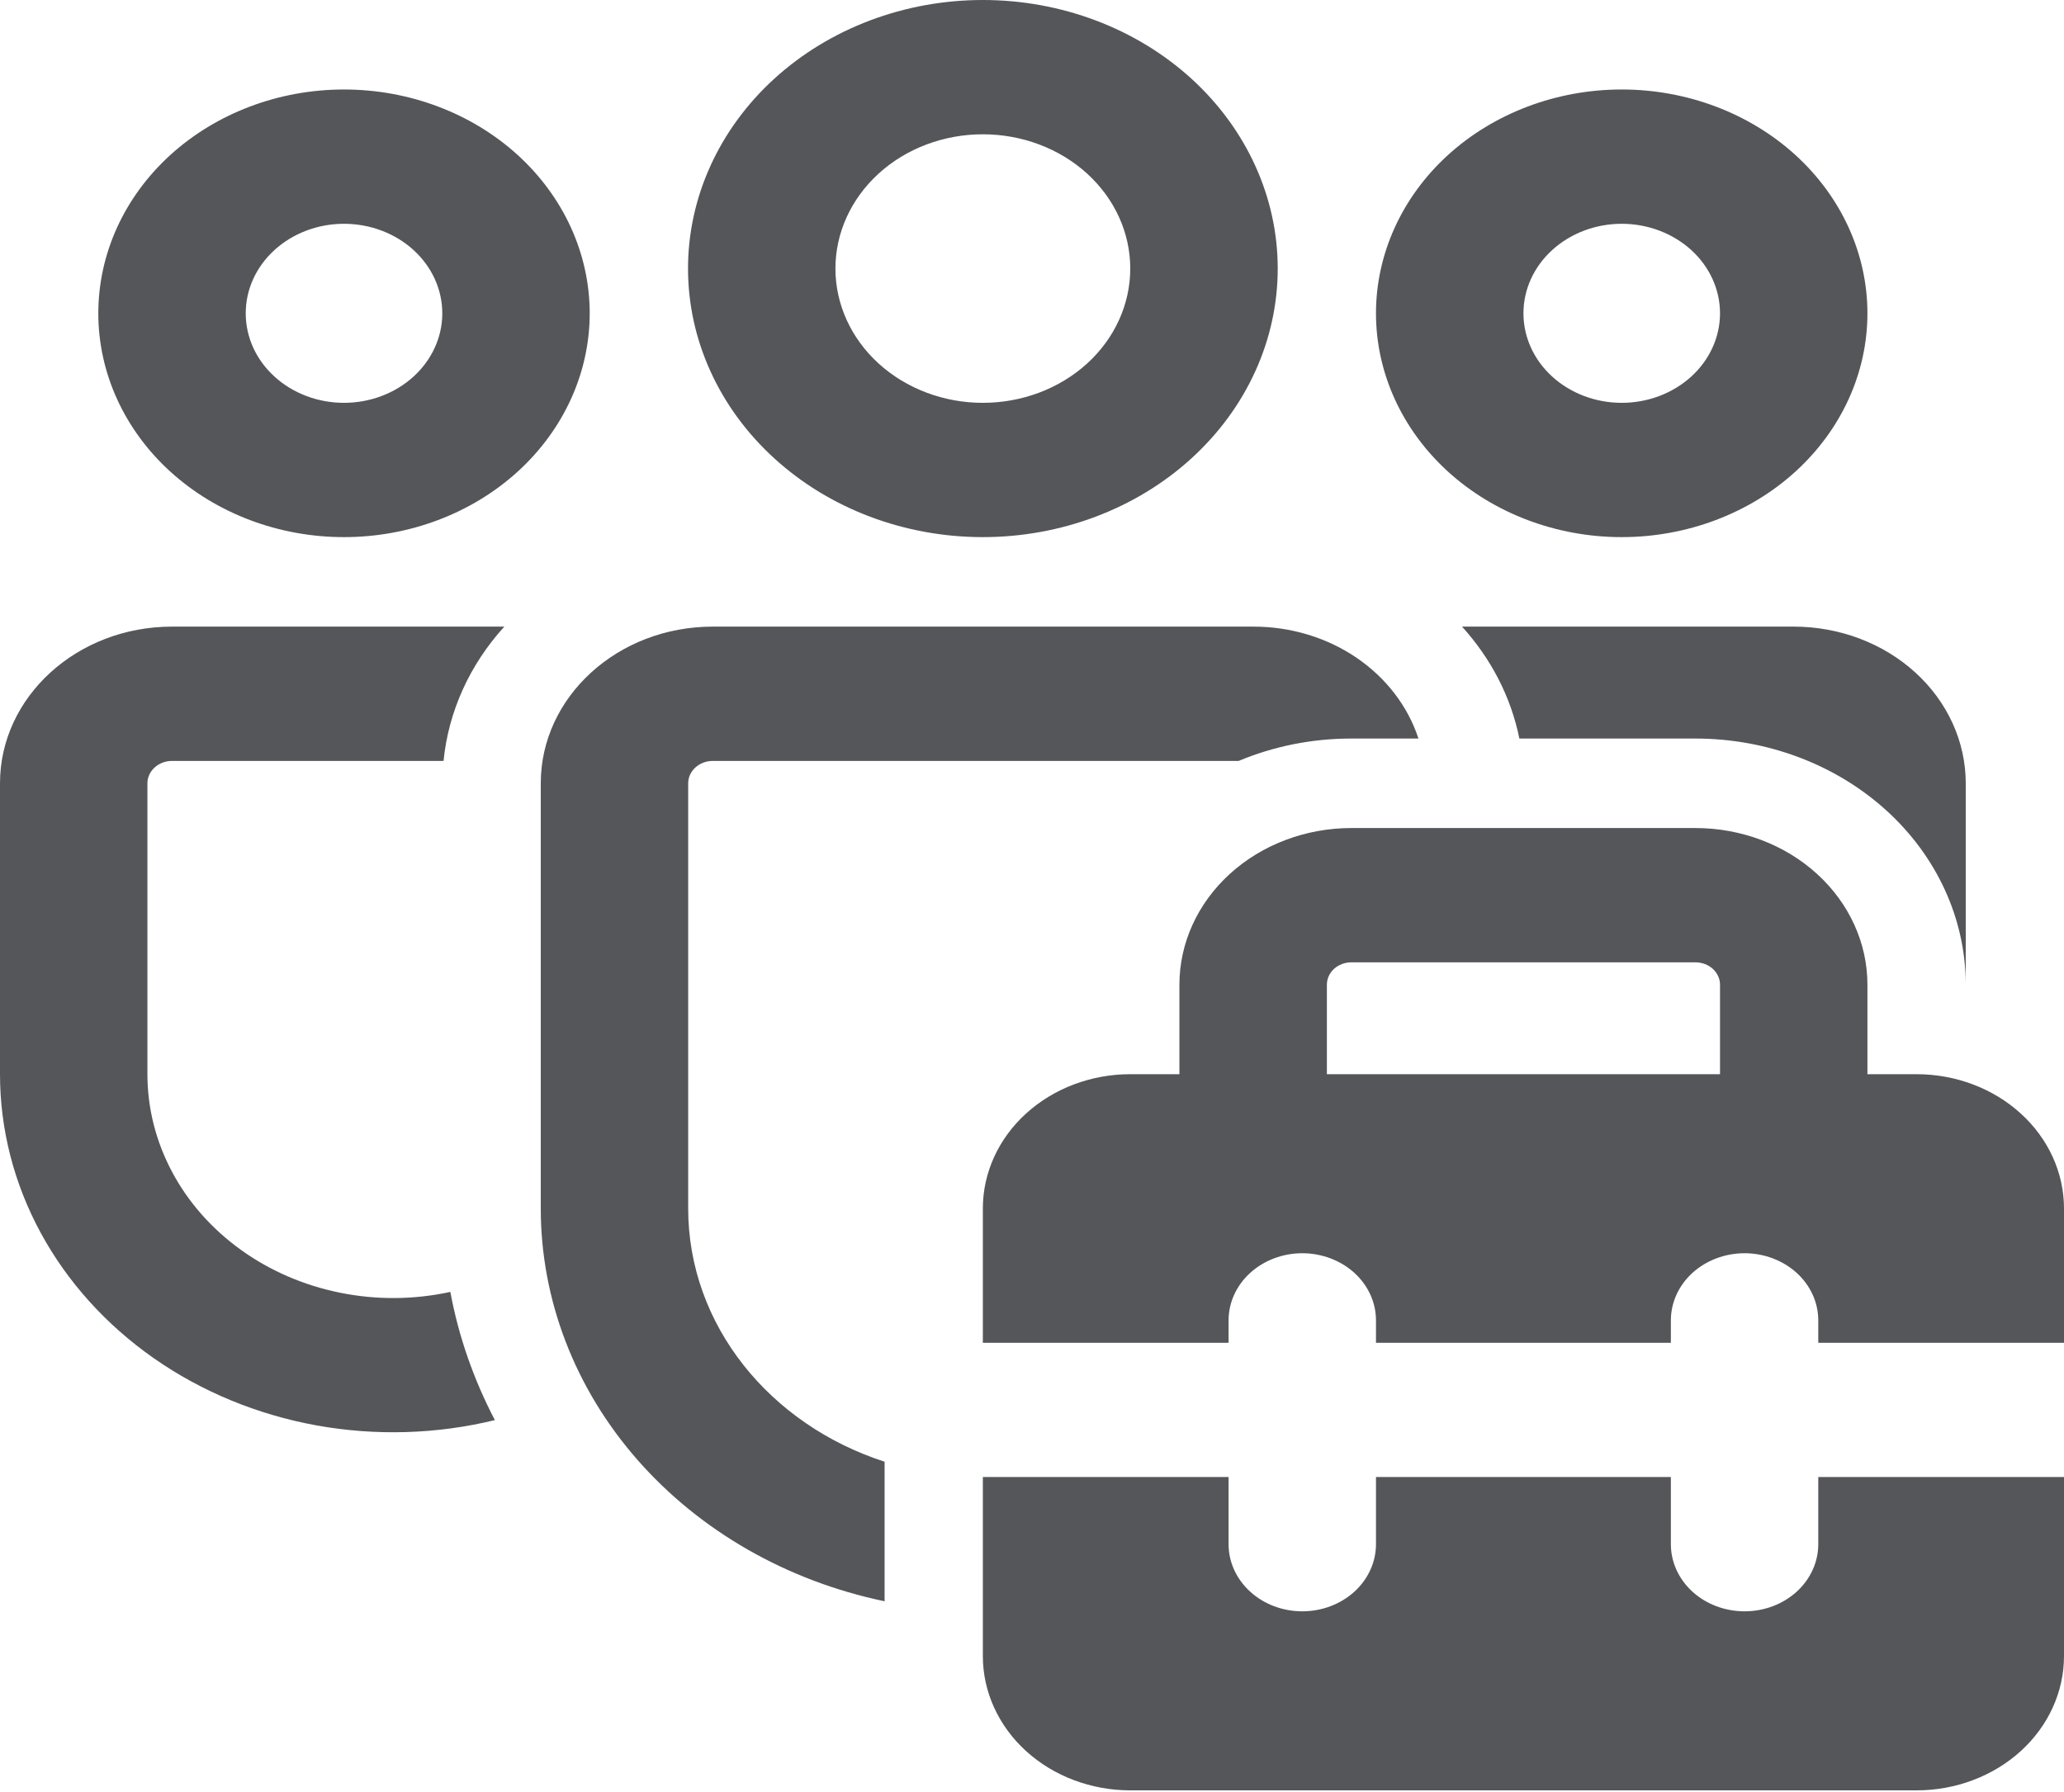 <svg width="38" height="33" viewBox="0 0 38 33" fill="none" xmlns="http://www.w3.org/2000/svg">
<path d="M23.079 11.539C23.761 11.539 24.425 11.739 24.972 12.11C25.519 12.482 25.92 13.004 26.115 13.6H24.881C24.139 13.6 23.437 13.748 22.805 14.012H13.123C13.003 14.012 12.888 14.055 12.803 14.133C12.718 14.21 12.67 14.315 12.67 14.424V22.252C12.67 24.405 14.179 26.237 16.286 26.917V29.487C14.487 29.112 12.882 28.192 11.732 26.878C10.582 25.564 9.956 23.933 9.956 22.252V14.424C9.956 12.832 11.373 11.539 13.123 11.539H23.079ZM31.214 13.6C32.53 13.6 33.793 14.075 34.725 14.92C35.658 15.766 36.185 16.914 36.191 18.113V14.424C36.191 13.659 35.857 12.925 35.263 12.384C34.669 11.843 33.864 11.539 33.024 11.539H26.917C27.445 12.121 27.816 12.825 27.973 13.6H31.214ZM3.167 11.539H9.285C8.646 12.242 8.256 13.104 8.166 14.012H3.167C3.047 14.012 2.932 14.055 2.847 14.133C2.762 14.21 2.714 14.315 2.714 14.424V19.78C2.714 20.403 2.869 21.017 3.167 21.578C3.465 22.139 3.899 22.63 4.436 23.016C4.972 23.402 5.598 23.672 6.266 23.806C6.934 23.941 7.626 23.935 8.291 23.79C8.445 24.621 8.726 25.414 9.111 26.151C8.038 26.412 6.914 26.445 5.825 26.248C4.737 26.05 3.712 25.627 2.831 25.011C1.951 24.395 1.237 23.603 0.746 22.696C0.255 21.789 2.22567e-05 20.791 0 19.78V14.424C0 12.832 1.419 11.539 3.167 11.539ZM18.095 0C19.535 0 20.916 0.521 21.934 1.448C22.952 2.376 23.524 3.634 23.524 4.945C23.524 6.257 22.952 7.515 21.934 8.442C20.916 9.37 19.535 9.891 18.095 9.891C16.655 9.891 15.275 9.37 14.257 8.442C13.239 7.515 12.667 6.257 12.667 4.945C12.667 3.634 13.239 2.376 14.257 1.448C15.275 0.521 16.655 0 18.095 0ZM18.095 2.473C17.375 2.473 16.685 2.733 16.176 3.197C15.667 3.661 15.381 4.29 15.381 4.945C15.381 5.601 15.667 6.23 16.176 6.694C16.685 7.157 17.375 7.418 18.095 7.418C18.815 7.418 19.506 7.157 20.015 6.694C20.524 6.23 20.809 5.601 20.809 4.945C20.809 4.29 20.524 3.661 20.015 3.197C19.506 2.733 18.815 2.473 18.095 2.473ZM29.857 1.648C31.057 1.648 32.208 2.083 33.056 2.855C33.904 3.628 34.381 4.677 34.381 5.77C34.381 6.863 33.904 7.911 33.056 8.684C32.208 9.456 31.057 9.891 29.857 9.891C28.657 9.891 27.507 9.456 26.658 8.684C25.81 7.911 25.333 6.863 25.333 5.77C25.333 4.677 25.81 3.628 26.658 2.855C27.507 2.083 28.657 1.648 29.857 1.648ZM29.857 4.121C29.377 4.121 28.917 4.295 28.578 4.604C28.238 4.913 28.048 5.332 28.048 5.77C28.048 6.207 28.238 6.626 28.578 6.935C28.917 7.244 29.377 7.418 29.857 7.418C30.337 7.418 30.797 7.244 31.137 6.935C31.476 6.626 31.667 6.207 31.667 5.77C31.667 5.332 31.476 4.913 31.137 4.604C30.797 4.295 30.337 4.121 29.857 4.121ZM6.333 1.648C7.533 1.648 8.684 2.083 9.532 2.855C10.38 3.628 10.857 4.677 10.857 5.77C10.857 6.863 10.38 7.911 9.532 8.684C8.684 9.456 7.533 9.891 6.333 9.891C5.134 9.891 3.983 9.456 3.135 8.684C2.286 7.911 1.81 6.863 1.81 5.77C1.81 4.677 2.286 3.628 3.135 2.855C3.983 2.083 5.134 1.648 6.333 1.648ZM6.333 4.121C5.853 4.121 5.393 4.295 5.054 4.604C4.714 4.913 4.524 5.332 4.524 5.77C4.524 6.207 4.714 6.626 5.054 6.935C5.393 7.244 5.853 7.418 6.333 7.418C6.813 7.418 7.274 7.244 7.613 6.935C7.952 6.626 8.143 6.207 8.143 5.77C8.143 5.332 7.952 4.913 7.613 4.604C7.274 4.295 6.813 4.121 6.333 4.121ZM21.714 19.781H20.809C20.09 19.781 19.399 20.042 18.89 20.506C18.381 20.969 18.095 21.598 18.095 22.254V24.727H22.619V24.314C22.619 23.987 22.762 23.672 23.017 23.44C23.271 23.209 23.616 23.078 23.976 23.078C24.336 23.078 24.681 23.209 24.936 23.44C25.19 23.672 25.333 23.987 25.333 24.314V24.727H30.762V24.314C30.762 23.987 30.905 23.672 31.159 23.44C31.414 23.209 31.759 23.078 32.119 23.078C32.479 23.078 32.824 23.209 33.079 23.44C33.333 23.672 33.476 23.987 33.476 24.314V24.727H38V22.254C38 21.598 37.714 20.969 37.205 20.506C36.696 20.042 36.006 19.781 35.286 19.781H34.381V18.133C34.381 17.368 34.047 16.634 33.453 16.093C32.86 15.552 32.054 15.248 31.214 15.248H24.881C24.041 15.248 23.236 15.552 22.642 16.093C22.048 16.634 21.714 17.368 21.714 18.133V19.781ZM24.429 18.133C24.429 18.024 24.476 17.919 24.561 17.841C24.646 17.764 24.761 17.721 24.881 17.721H31.214C31.334 17.721 31.449 17.764 31.534 17.841C31.619 17.919 31.667 18.024 31.667 18.133V19.781H24.429V18.133ZM18.095 30.496V27.199H22.619V28.436C22.619 28.764 22.762 29.078 23.017 29.31C23.271 29.542 23.616 29.672 23.976 29.672C24.336 29.672 24.681 29.542 24.936 29.31C25.19 29.078 25.333 28.764 25.333 28.436V27.199H30.762V28.436C30.762 28.764 30.905 29.078 31.159 29.31C31.414 29.542 31.759 29.672 32.119 29.672C32.479 29.672 32.824 29.542 33.079 29.31C33.333 29.078 33.476 28.764 33.476 28.436V27.199H38V30.496C38 31.152 37.714 31.781 37.205 32.245C36.696 32.708 36.006 32.969 35.286 32.969H20.809C20.09 32.969 19.399 32.708 18.89 32.245C18.381 31.781 18.095 31.152 18.095 30.496Z" fill="#54565A"/>
</svg>
